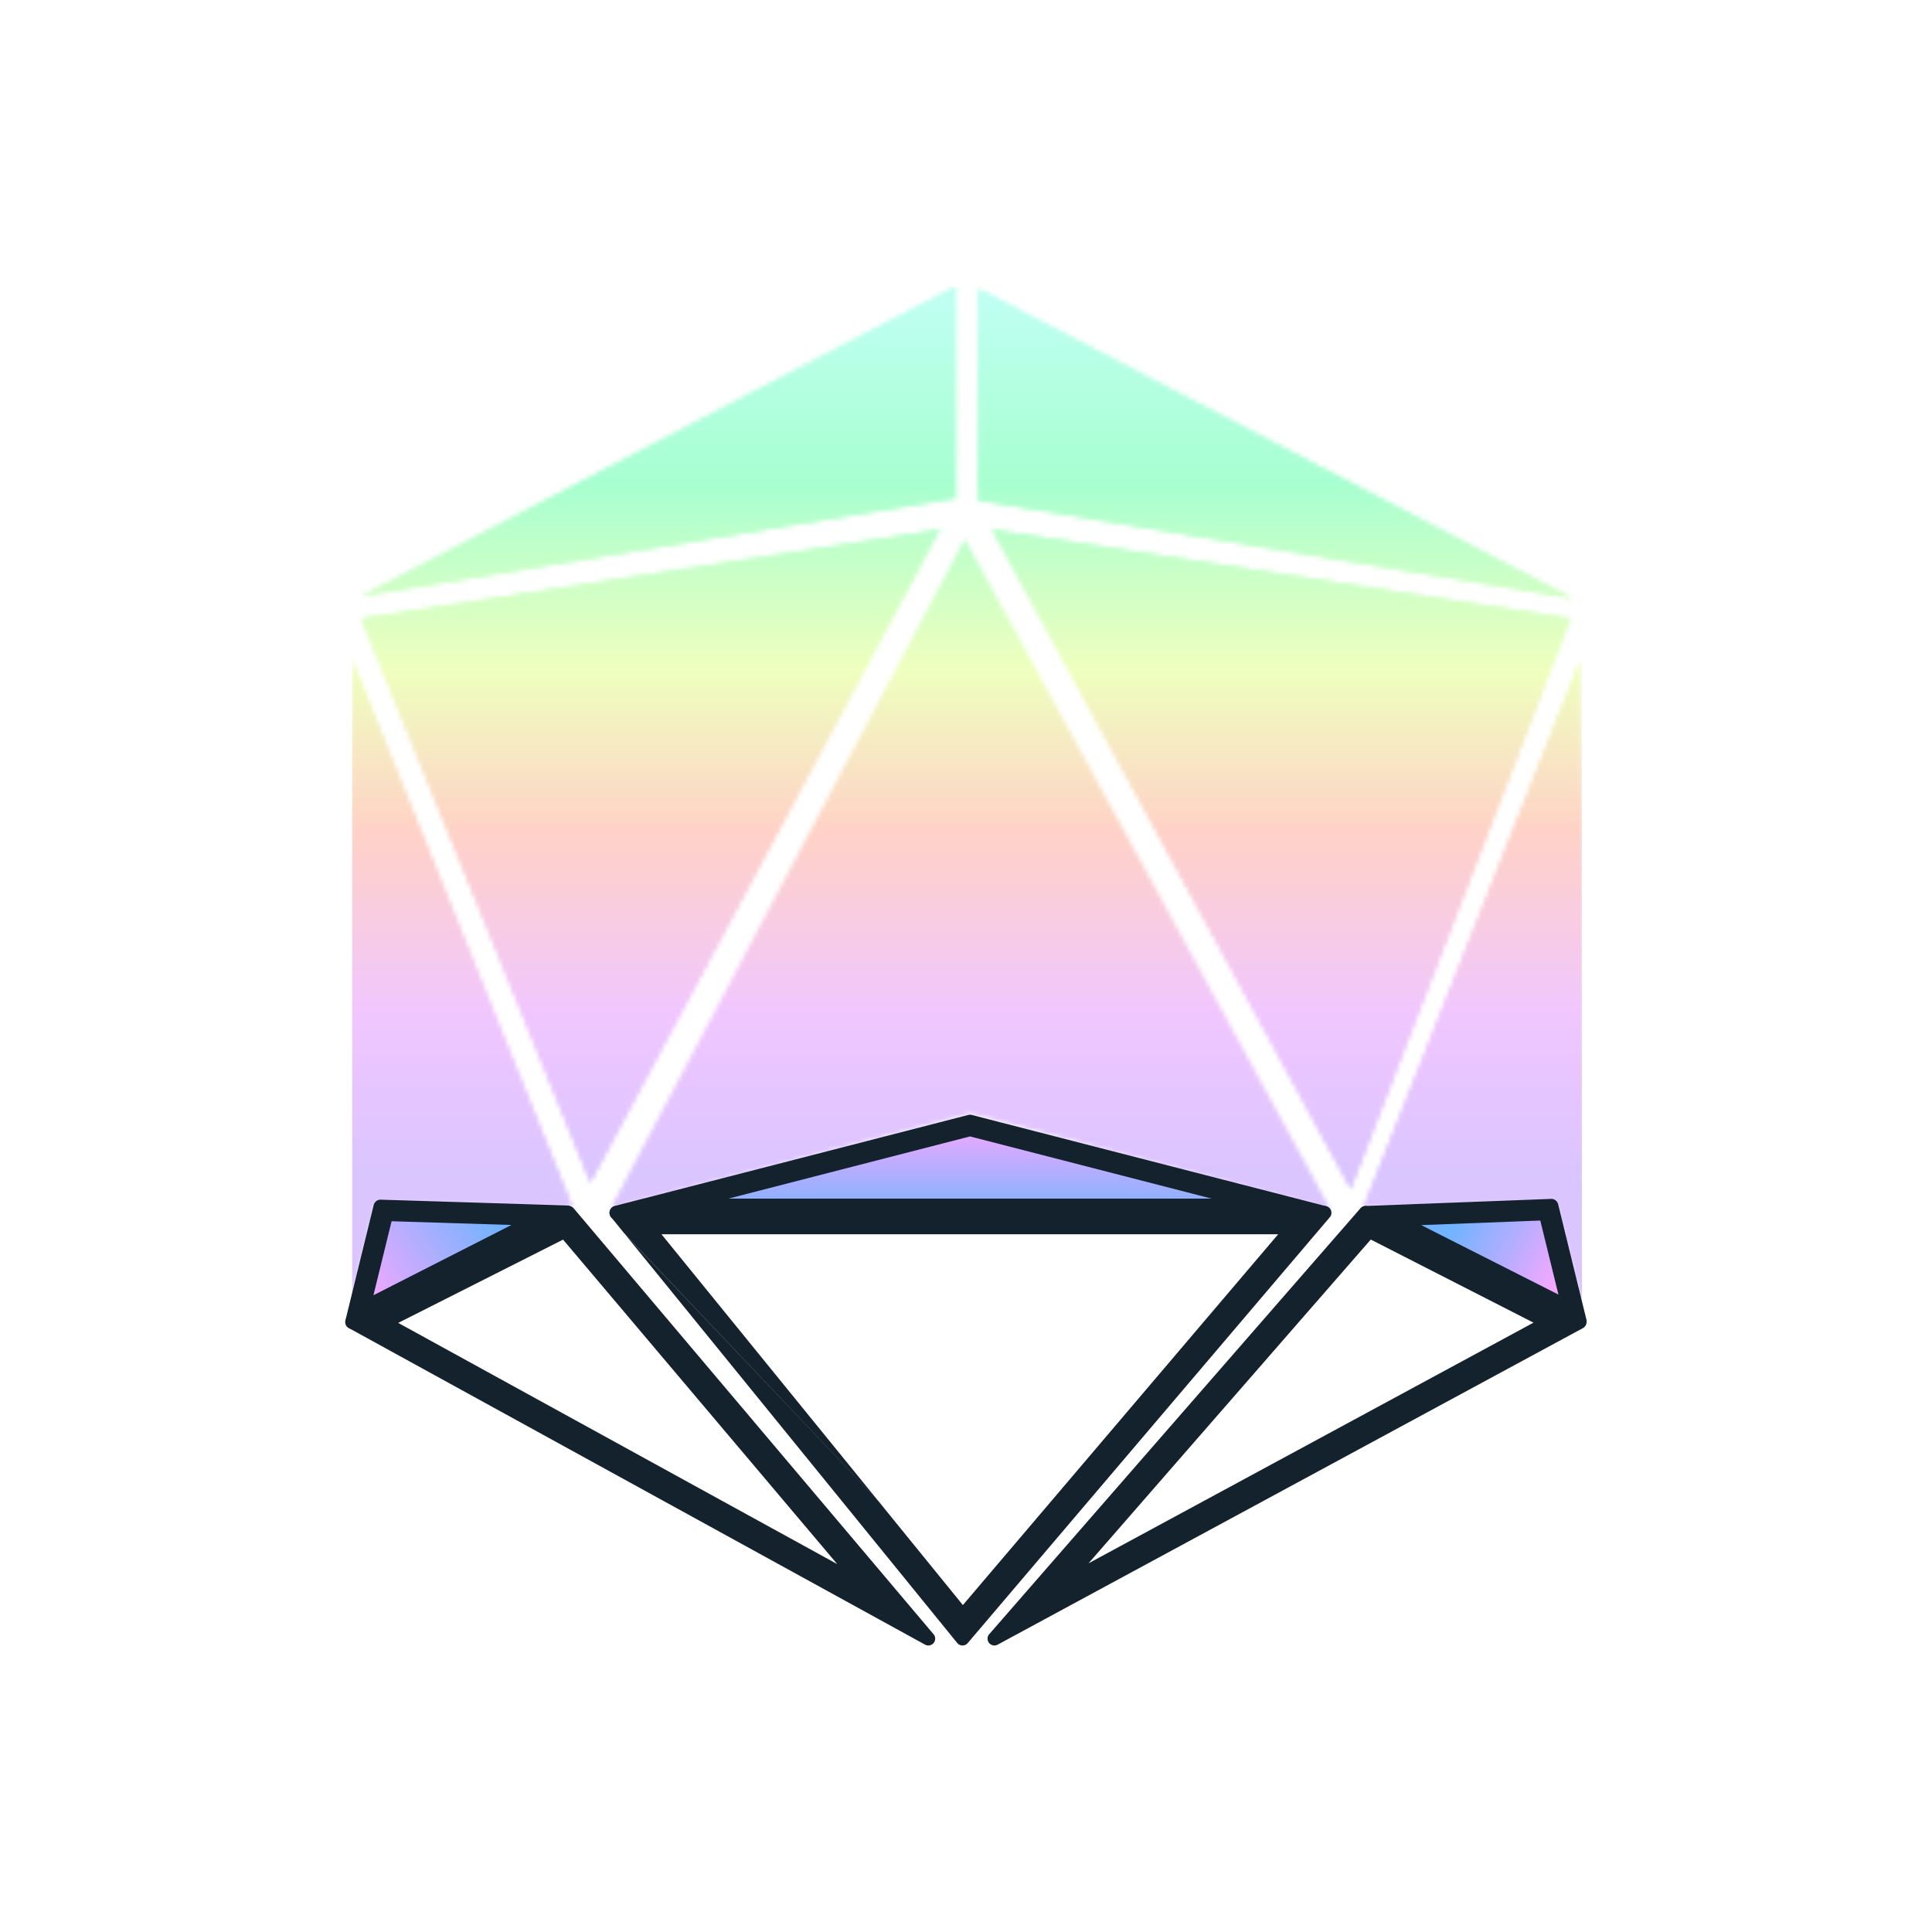 <svg width="431" height="431" fill="none" xmlns="http://www.w3.org/2000/svg"><path fill="#fff" d="M0 0h431v431H0z"/><path d="m216.432 250.259 78.844 20.295H137.589l78.843-20.295Z" fill="url(#a)"/><path d="m84.936 269.204-6.297 25.683 47.898-24.388-41.6-1.295Z" fill="url(#b)"/><path d="m346.103 269.032 6.297 25.683-47.628-24.102 41.331-1.581Z" fill="url(#c)"/><g opacity=".7" filter="url(#d)"><mask id="e" mask-type="alpha" maskUnits="userSpaceOnUse" x="77" y="63" width="277" height="233"><path d="m301.325 265.263 49.043-127.305-129.042-19.814 79.999 147.119Z" fill="#3A3A3A"/><path d="m301.325 265.263 49.043-127.305-129.042-19.814 79.999 147.119ZM131.708 263.795l-51.11-125.837 129.043-19.814-77.933 145.651Z" fill="#3A3A3A"/><path d="m131.708 263.795-51.11-125.837 129.043-19.814-77.933 145.651ZM304.177 269.299 352.4 147.61l1.576 147.144-7.119-26.777-42.68 1.322Z" fill="#3A3A3A"/><path d="M304.177 269.299 352.4 147.61l1.576 147.144-7.119-26.777-42.68 1.322ZM127.661 269.153 78.567 147.235l-1.508 147.838 6.828-26.95 43.774 1.03Z" fill="#3A3A3A"/><path d="M127.661 269.153 78.567 147.235l-1.508 147.838 6.828-26.95 43.774 1.03ZM218.278 64.424l132.598 69.094-132.598-21.846V64.424Z" fill="#3A3A3A"/><path d="m218.278 64.424 132.598 69.094-132.598-21.846V64.424ZM213.197 63.916 80.599 133.01l132.598-21.846V63.916Z" fill="#3A3A3A"/><path d="M213.197 63.916 80.599 133.01l132.598-21.846V63.916ZM215.229 120.176l81.711 149.835-80.426-21.583-80.397 21.299 79.112-149.551Z" fill="#3A3A3A"/></mask><g mask="url(#e)"><path d="M78.567 289.486h274.341V63.916H78.567v225.57Z" fill="url(#f)"/></g></g><path fill-rule="evenodd" clip-rule="evenodd" d="M353.125 296.283a1.525 1.525 0 0 0-.032-2.698l-47.756-24.386a1.523 1.523 0 0 0-1.842.356l-82.81 95.003a1.524 1.524 0 0 0 1.874 2.342l130.566-70.617Zm-132.45 64.627 75.986-89.367a1.524 1.524 0 0 0-1.089-2.509l-.073-.002h-158a1.523 1.523 0 0 0-1.182 2.485l2.864 3.525m75.623 83.024 70.334-82.719H147.567l67.237 82.719Zm-75.375-82.719 69.864 85.951.003.003 4.242 5.22a1.534 1.534 0 0 0 1.253.561 1.52 1.52 0 0 0 1.091-.535l4.793-5.637m-14.308 5.985a1.524 1.524 0 0 0 1.898-2.319l-80.27-95.004a1.524 1.524 0 0 0-1.852-.376l-46.278 23.382-1.986 1.004a1.523 1.523 0 0 0-.046 2.696l1.95 1.071 126.584 69.546Zm-19.592-17.969-61.162-72.387-36.774 18.58 97.936 53.807Zm-49.276-78.37-.241.196Zm105.34 78.196 62.958-72.228 36.307 18.54-99.265 53.688Z" fill="#14222D"/><path fill-rule="evenodd" clip-rule="evenodd" d="m87.358 272.439-4.048 16.508 30.787-15.675-26.74-.833Zm-2.409-4.813a1.578 1.578 0 0 0-1.582 1.202l-6.297 25.683a1.578 1.578 0 0 0 2.25 1.783l47.897-24.388a1.579 1.579 0 0 0-.667-2.985l-41.601-1.295Zm266.702 28.498a1.579 1.579 0 0 0 2.246-1.785l-6.297-25.683a1.58 1.58 0 0 0-1.594-1.202l-41.331 1.581a1.58 1.58 0 0 0-.652 2.986l47.628 24.103Zm-3.989-7.327-4.049-16.512-26.571 1.017 30.62 15.495Zm-131.266-35.278-53.912 13.878h107.824l-53.912-13.878Zm.393-4.789a1.589 1.589 0 0 0-.787 0l-78.843 20.296a1.579 1.579 0 0 0 .393 3.107h157.687a1.578 1.578 0 0 0 .394-3.107l-78.844-20.296Z" fill="#14222D"/><defs><linearGradient id="a" x1="216.432" y1="272.89" x2="216.432" y2="250.259" gradientUnits="userSpaceOnUse"><stop stop-color="#72B3FF"/><stop offset="1" stop-color="#F3A8FF"/></linearGradient><linearGradient id="b" x1="109.453" y1="270.654" x2="82.016" y2="289.961" gradientUnits="userSpaceOnUse"><stop stop-color="#72B3FF"/><stop offset="1" stop-color="#F3A8FF"/></linearGradient><linearGradient id="c" x1="326.3" y1="270.248" x2="349.062" y2="281.873" gradientUnits="userSpaceOnUse"><stop stop-color="#72B3FF"/><stop offset="1" stop-color="#F3A8FF"/></linearGradient><linearGradient id="f" x1="215.969" y1="63.971" x2="215.969" y2="261.31" gradientUnits="userSpaceOnUse"><stop stop-color="#A5FFEF"/><stop offset=".221" stop-color="#82FFBC"/><stop offset=".432" stop-color="#E7FFA2"/><stop offset=".618" stop-color="#FFBEAF"/><stop offset=".823" stop-color="#EAAEFF"/><stop offset="1" stop-color="#CCACFF"/></linearGradient><filter id="d" x="77.567" y="62.916" width="276.341" height="227.569" filterUnits="userSpaceOnUse" color-interpolation-filters="sRGB"><feFlood flood-opacity="0" result="BackgroundImageFix"/><feBlend in="SourceGraphic" in2="BackgroundImageFix" result="shape"/><feGaussianBlur stdDeviation=".5" result="effect1_foregroundBlur"/></filter></defs></svg>